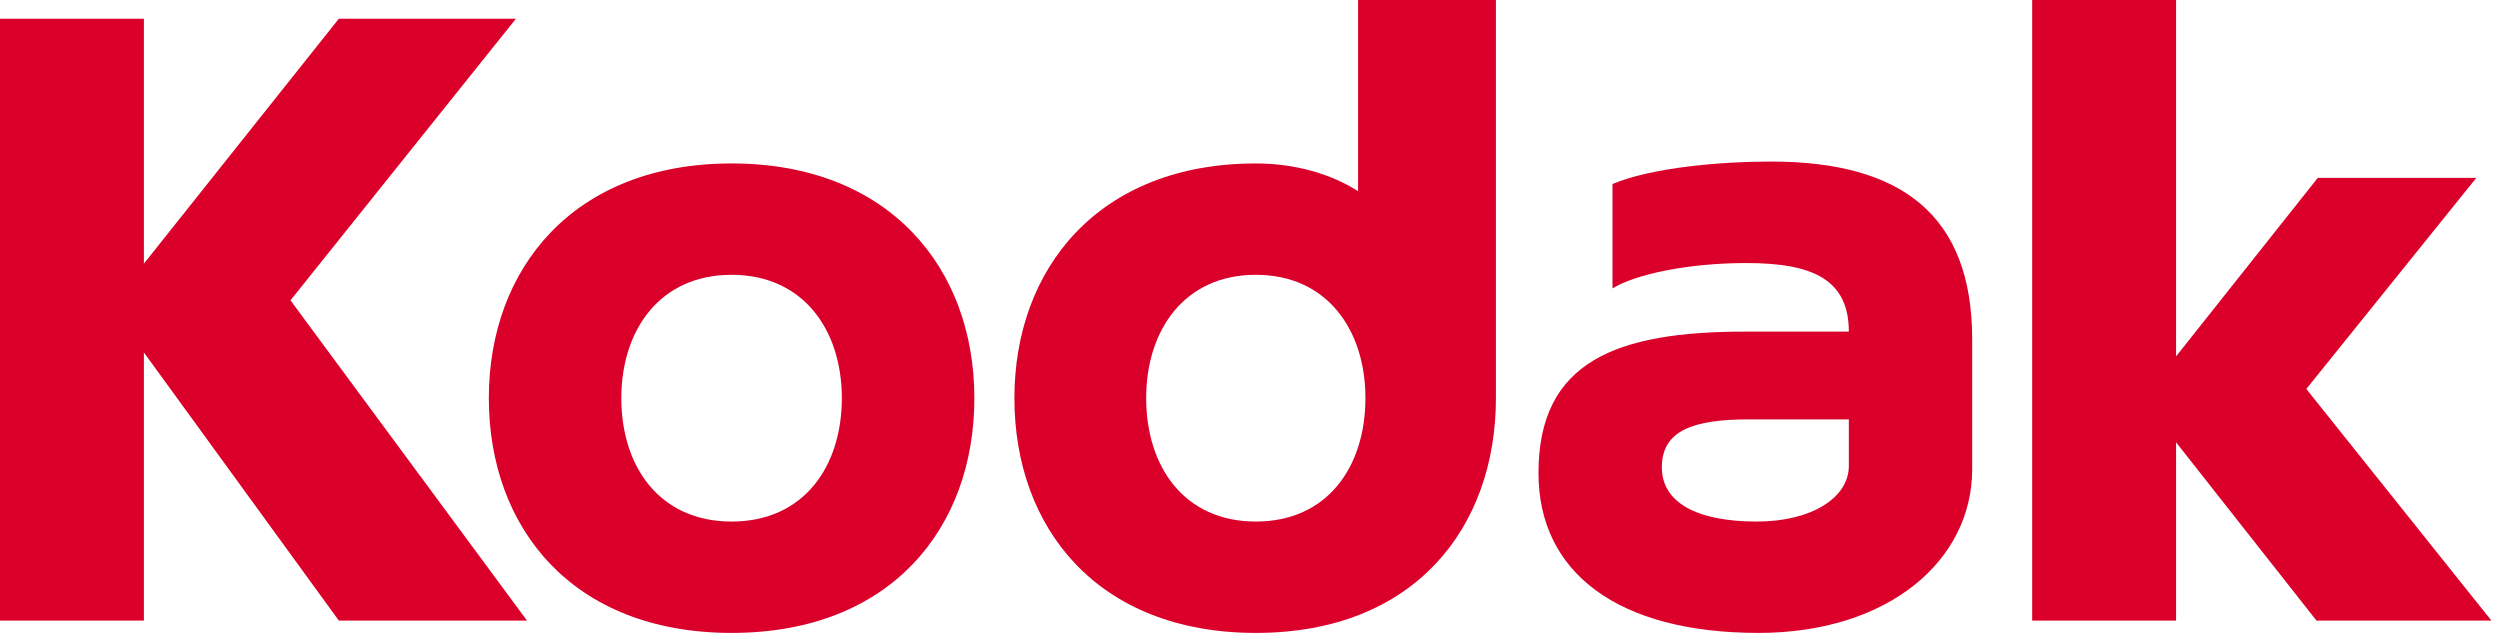 <svg width="79" height="20" viewBox="0 0 79 20" fill="none" xmlns="http://www.w3.org/2000/svg">
<g clip-path="url(#clip0_12_94)">
<path fill-rule="evenodd" clip-rule="evenodd" d="M4.547 8.331L10.707 0.592H16.303L9.179 9.491L16.653 19.61H10.707L4.547 11.138V19.61H0V0.592H4.547V8.331Z" fill="#DA0029"/>
<path fill-rule="evenodd" clip-rule="evenodd" d="M68.764 11.262L73.242 5.62H78.252L72.88 12.291L78.728 19.61H73.2L68.764 13.977V19.61H64.217V0H68.764V11.262Z" fill="#DA0029"/>
<path fill-rule="evenodd" clip-rule="evenodd" d="M23.119 5.165C28.114 5.165 30.79 8.487 30.79 12.582C30.79 16.678 28.154 20 23.119 20C18.083 20 15.447 16.678 15.447 12.582C15.447 8.487 18.123 5.165 23.119 5.165ZM23.119 8.684C25.387 8.684 26.602 10.43 26.602 12.582C26.602 14.735 25.405 16.481 23.119 16.481C20.832 16.481 19.634 14.735 19.634 12.582C19.634 10.43 20.849 8.684 23.119 8.684Z" fill="#DA0029"/>
<path fill-rule="evenodd" clip-rule="evenodd" d="M39.684 5.165C40.917 5.165 42.052 5.491 42.915 6.041V0H47.271V12.582C47.271 16.678 44.691 20 39.684 20C34.676 20 32.055 16.678 32.055 12.582C32.055 8.487 34.716 5.165 39.684 5.165ZM39.684 8.684C41.941 8.684 43.148 10.43 43.148 12.582C43.148 14.735 41.958 16.481 39.684 16.481C37.41 16.481 36.219 14.735 36.219 12.582C36.219 10.43 37.427 8.684 39.684 8.684Z" fill="#DA0029"/>
<path fill-rule="evenodd" clip-rule="evenodd" d="M48.616 14.948C48.616 11.4 51.105 10.479 55.152 10.479H58.423C58.423 8.842 57.295 8.312 55.189 8.312C53.337 8.312 51.68 8.667 50.955 9.114V5.815C52.192 5.292 54.384 5.105 55.964 5.105C60.077 5.105 62.321 6.79 62.321 10.721V14.827C62.321 17.727 59.655 20 55.568 20C51.134 20 48.616 18.099 48.616 14.948ZM52.514 14.768C52.514 13.595 53.522 13.252 55.267 13.252H58.423V14.727C58.423 15.71 57.273 16.481 55.511 16.481C53.599 16.481 52.514 15.867 52.514 14.768Z" fill="#DA0029"/>
</g>
<defs>
<clipPath id="clip0_12_94">
<rect width="78.728" height="20" fill="white"/>
</clipPath>
</defs>
</svg>
